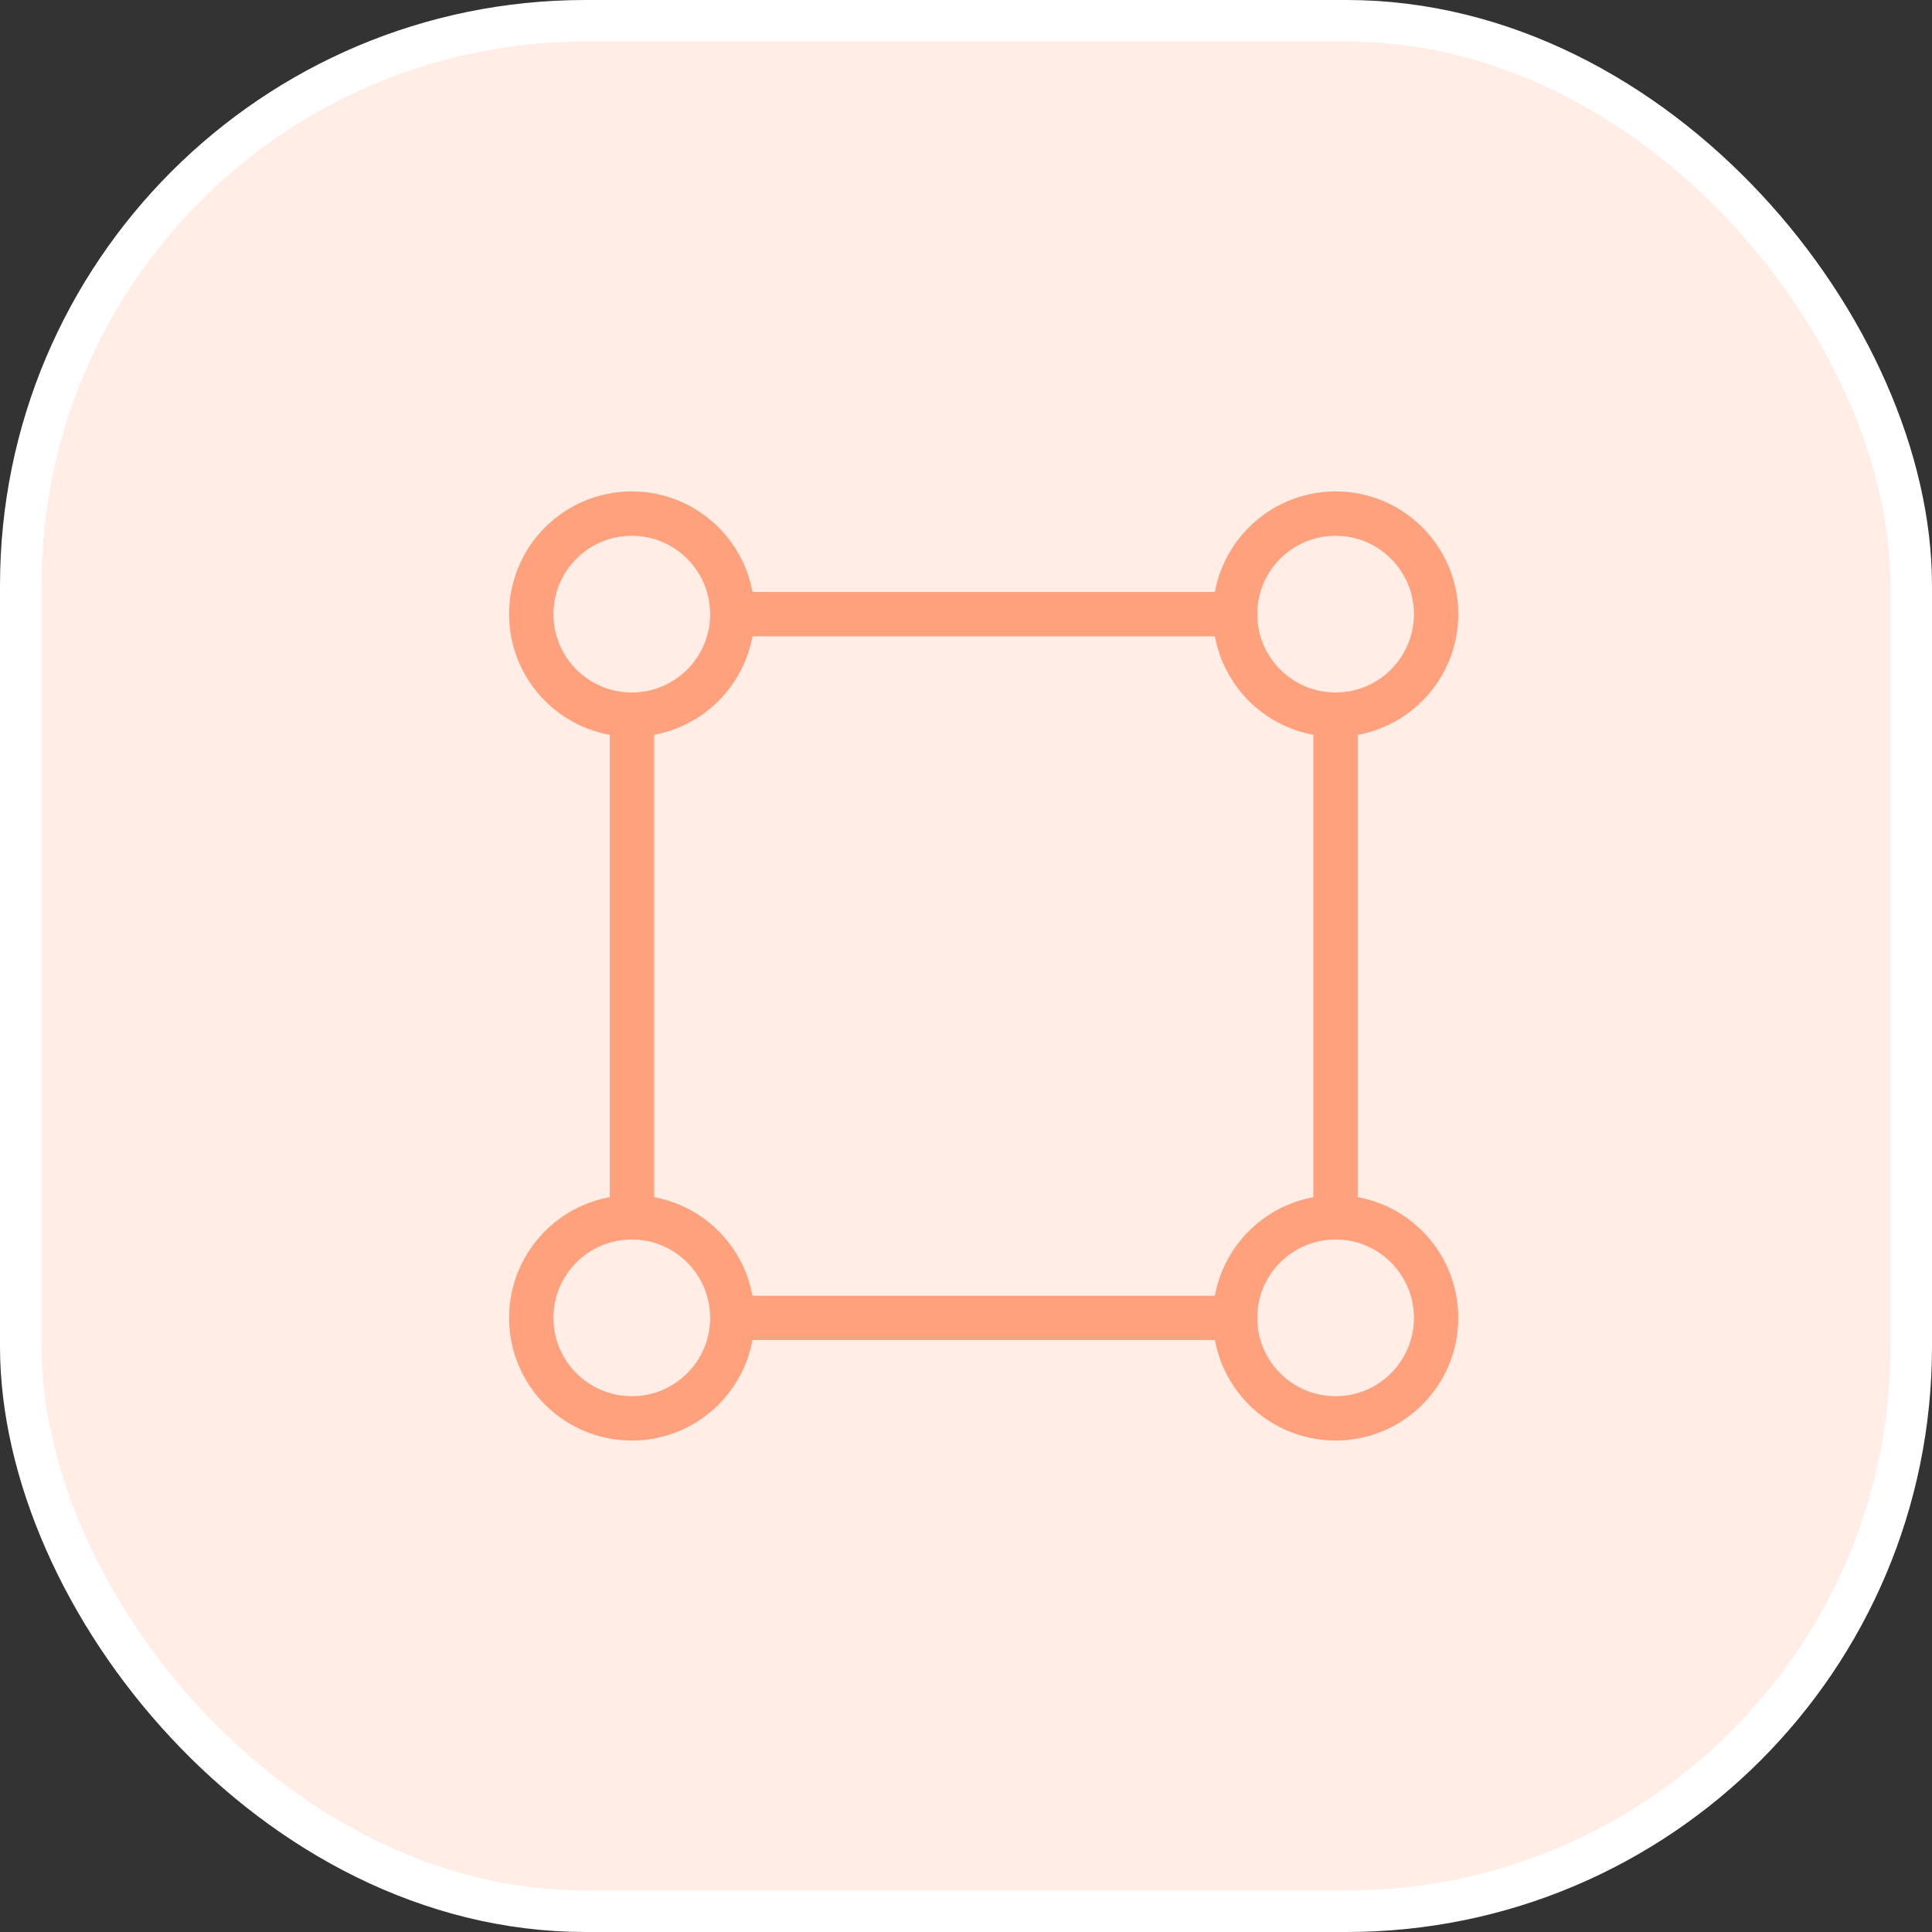 <svg width="66" height="66" viewBox="0 0 66 66" fill="none" xmlns="http://www.w3.org/2000/svg">
<rect x="0" y="0" width="66" height="66" fill="#333333" stroke="none"/>
<rect x="0.709" y="0.709" width="64.582" height="64.582" rx="19.291" fill="#FFEDE6"/>
<rect x="0.709" y="0.709" width="64.582" height="64.582" rx="19.291" stroke="white" stroke-width="1.418"/>
<circle cx="21.583" cy="20.98" r="3.434" stroke="#FFA17D" stroke-width="1.515" stroke-linecap="round" stroke-linejoin="round"/>
<circle cx="45.626" cy="20.98" r="3.434" stroke="#FFA17D" stroke-width="1.515" stroke-linecap="round" stroke-linejoin="round"/>
<circle cx="21.583" cy="45.02" r="3.434" stroke="#FFA17D" stroke-width="1.515" stroke-linecap="round" stroke-linejoin="round"/>
<circle cx="45.626" cy="45.02" r="3.434" stroke="#FFA17D" stroke-width="1.515" stroke-linecap="round" stroke-linejoin="round"/>
<path d="M21.589 24.414V41.586" stroke="#FFA17D" stroke-width="1.515" stroke-linecap="round" stroke-linejoin="round"/>
<path d="M25.02 20.98H42.191" stroke="#FFA17D" stroke-width="1.515" stroke-linecap="round" stroke-linejoin="round"/>
<path d="M25.02 45.021H42.191" stroke="#FFA17D" stroke-width="1.515" stroke-linecap="round" stroke-linejoin="round"/>
<path d="M45.624 24.414V41.586" stroke="#FFA17D" stroke-width="1.515" stroke-linecap="round" stroke-linejoin="round"/>
</svg>
